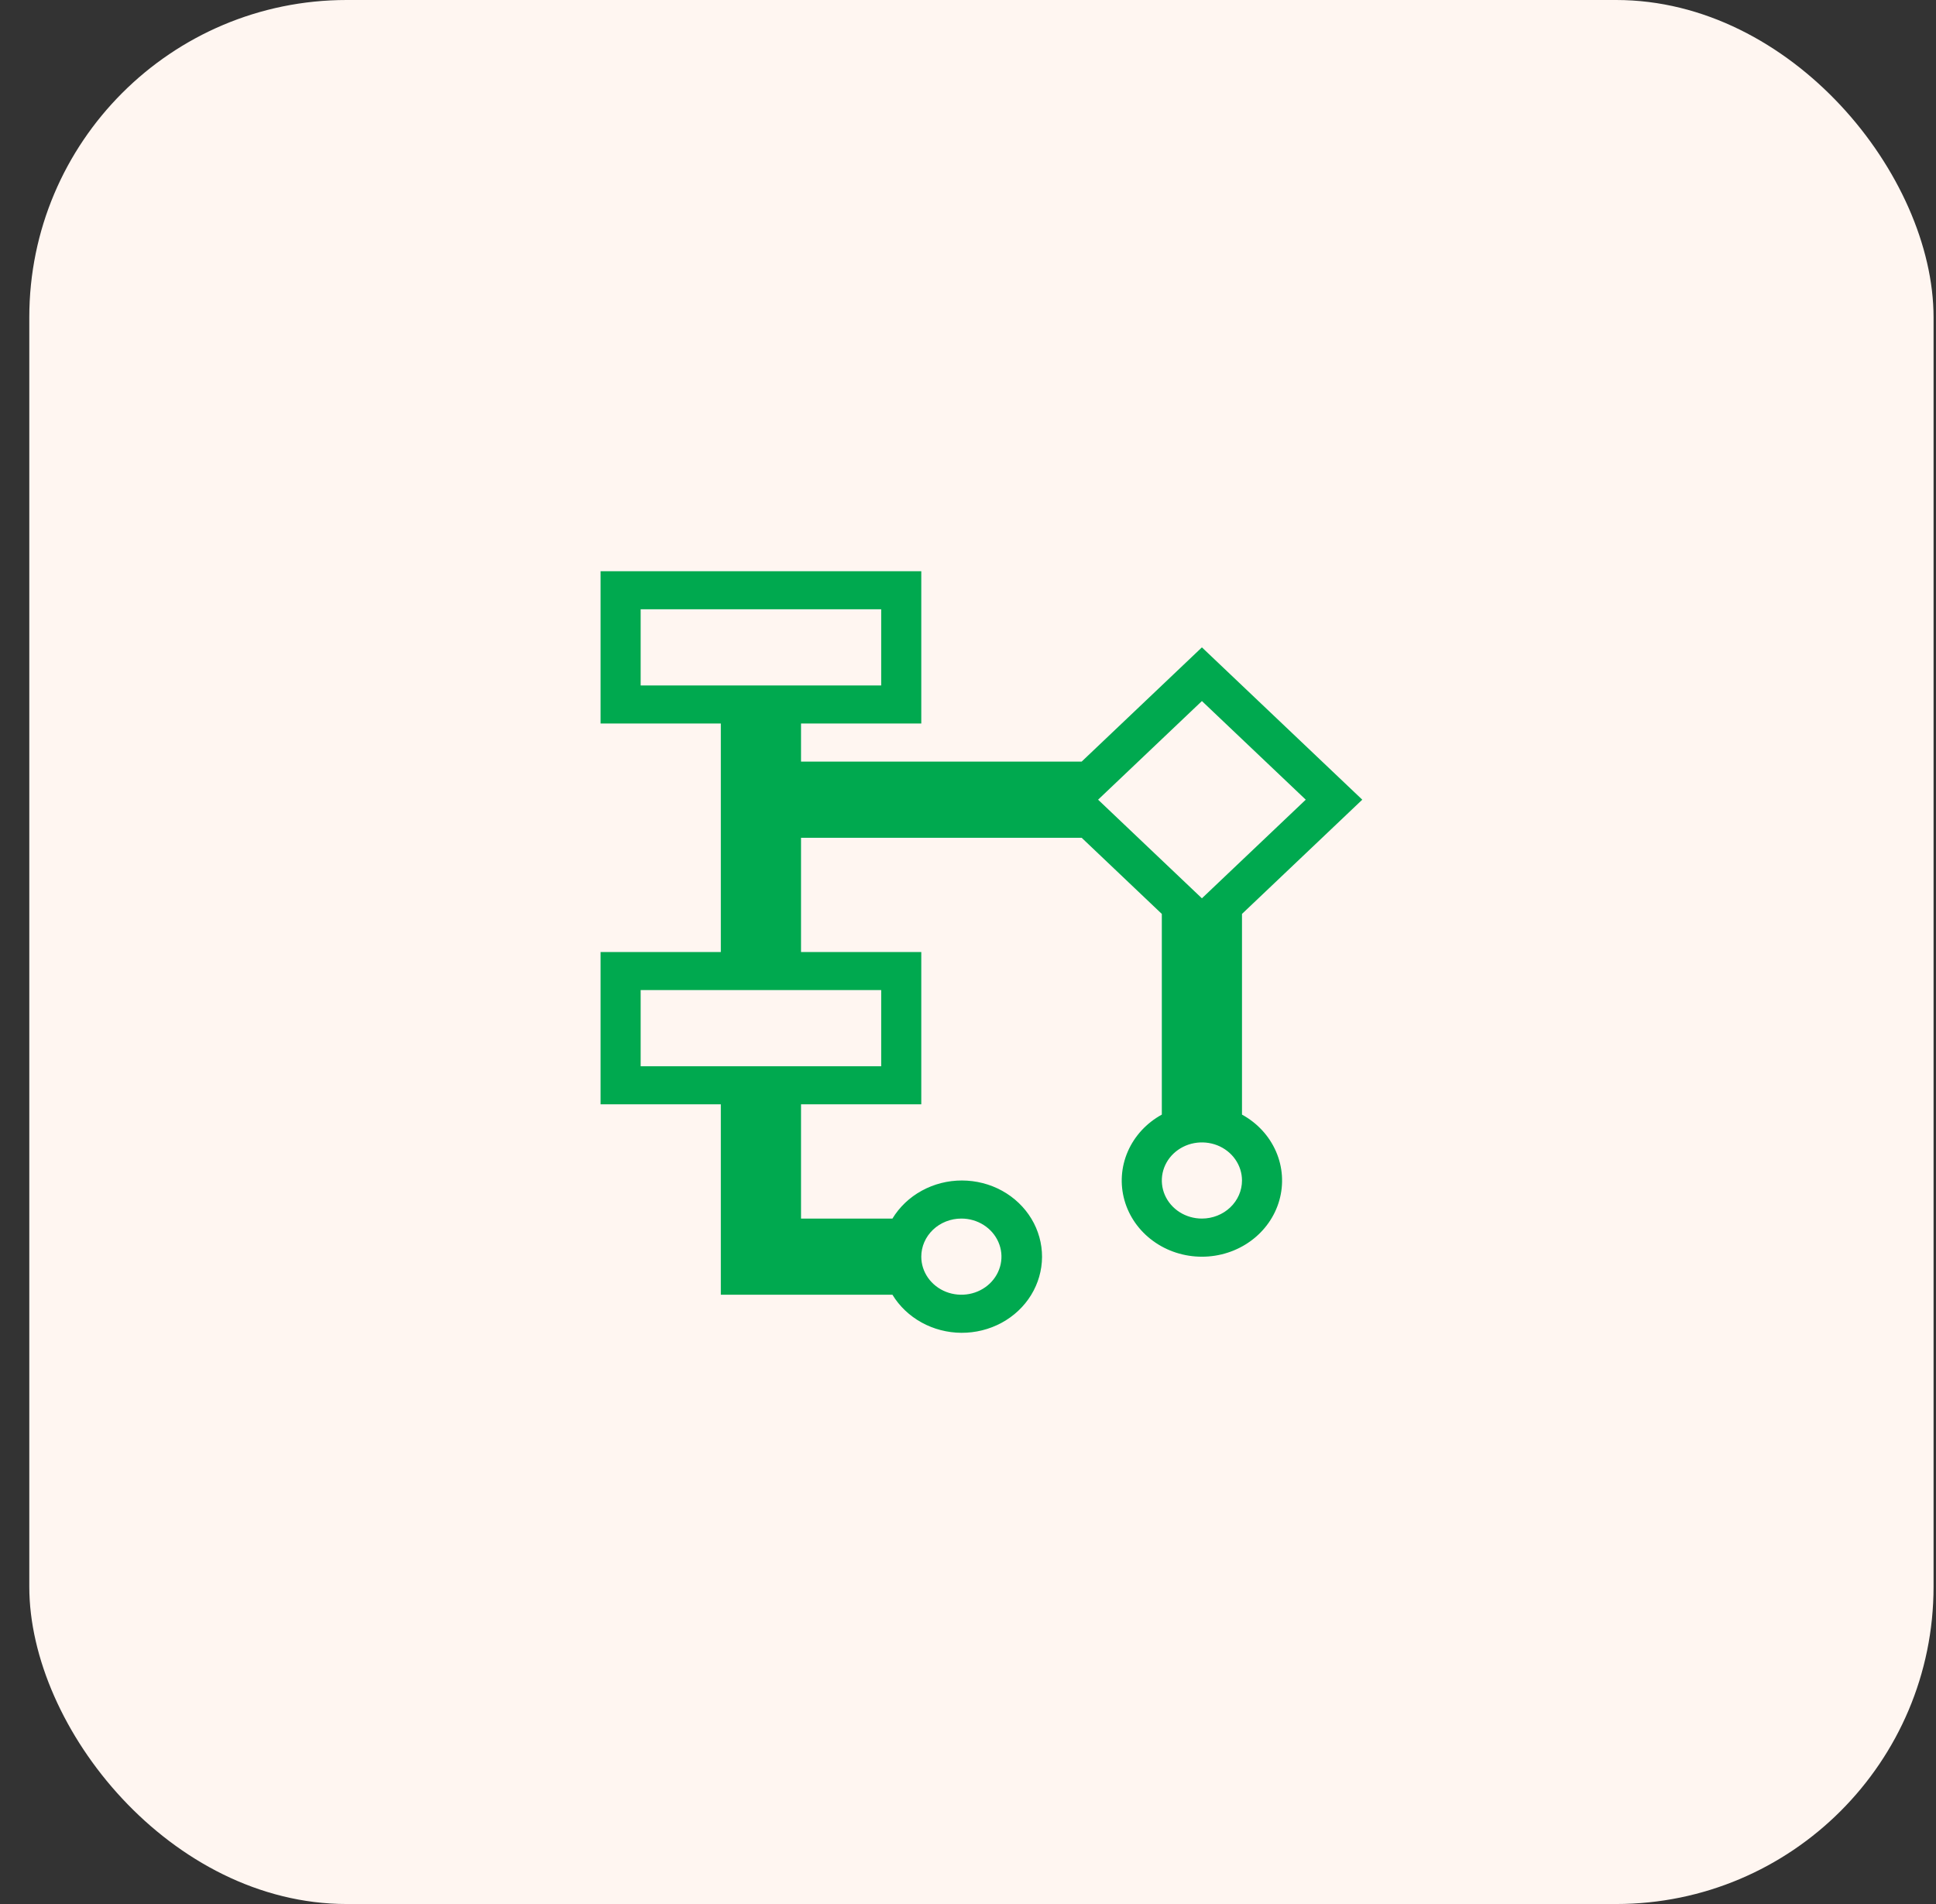 <svg width="61" height="60" viewBox="0 0 61 60" fill="none" xmlns="http://www.w3.org/2000/svg">
<rect x="0" y="0" width="61" height="60" fill="#333333" stroke="none"/>
<rect x="0.923" width="60" height="60" rx="10" fill="#FFF6F1"/>
<path d="M39.133 35.136V28.8L42.923 25.2L37.87 20.4L34.081 24H25.239V22.8H29.028V18H18.923V22.8H22.712V30H18.923V34.8H22.712V40.8H28.119C28.339 41.163 28.656 41.464 29.037 41.675C29.418 41.885 29.85 41.997 30.291 42C30.735 42.002 31.172 41.894 31.558 41.685C31.944 41.476 32.265 41.174 32.489 40.809C32.712 40.445 32.831 40.031 32.833 39.609C32.834 39.187 32.719 38.772 32.498 38.406C32.277 38.04 31.959 37.736 31.575 37.524C31.191 37.312 30.754 37.201 30.31 37.2C29.866 37.199 29.43 37.31 29.045 37.521C28.66 37.731 28.341 38.035 28.119 38.4H25.239V34.8H29.028V30H25.239V26.4H34.081L36.607 28.8V35.124C36.125 35.388 35.749 35.796 35.536 36.284C35.323 36.772 35.286 37.313 35.43 37.824C35.574 38.334 35.891 38.785 36.332 39.106C36.773 39.428 37.314 39.602 37.87 39.602C38.426 39.602 38.967 39.428 39.408 39.106C39.849 38.785 40.166 38.334 40.31 37.824C40.454 37.313 40.417 36.772 40.204 36.284C39.991 35.796 39.615 35.388 39.133 35.124V35.136ZM20.186 21.6V19.2H27.765V21.6H20.186ZM30.291 38.4C30.541 38.4 30.785 38.47 30.993 38.602C31.201 38.734 31.363 38.922 31.458 39.141C31.554 39.36 31.579 39.601 31.53 39.834C31.481 40.067 31.361 40.281 31.184 40.449C31.008 40.616 30.783 40.731 30.538 40.777C30.293 40.823 30.039 40.799 29.808 40.709C29.577 40.618 29.38 40.464 29.241 40.267C29.102 40.069 29.028 39.837 29.028 39.6C29.028 39.282 29.161 38.977 29.398 38.751C29.635 38.526 29.956 38.4 30.291 38.4ZM27.765 31.2V33.6H20.186V31.2H27.765ZM37.87 22.092L41.142 25.2L37.87 28.308L34.599 25.2L37.87 22.092ZM37.87 38.4C37.62 38.4 37.376 38.33 37.168 38.198C36.961 38.066 36.799 37.879 36.703 37.659C36.608 37.44 36.583 37.199 36.631 36.966C36.68 36.733 36.8 36.519 36.977 36.351C37.154 36.184 37.379 36.069 37.624 36.023C37.869 35.977 38.123 36.001 38.354 36.091C38.584 36.182 38.782 36.336 38.92 36.533C39.059 36.731 39.133 36.963 39.133 37.2C39.133 37.518 39 37.823 38.763 38.048C38.526 38.273 38.205 38.4 37.87 38.4Z" fill="#00A94F"/>
</svg>
